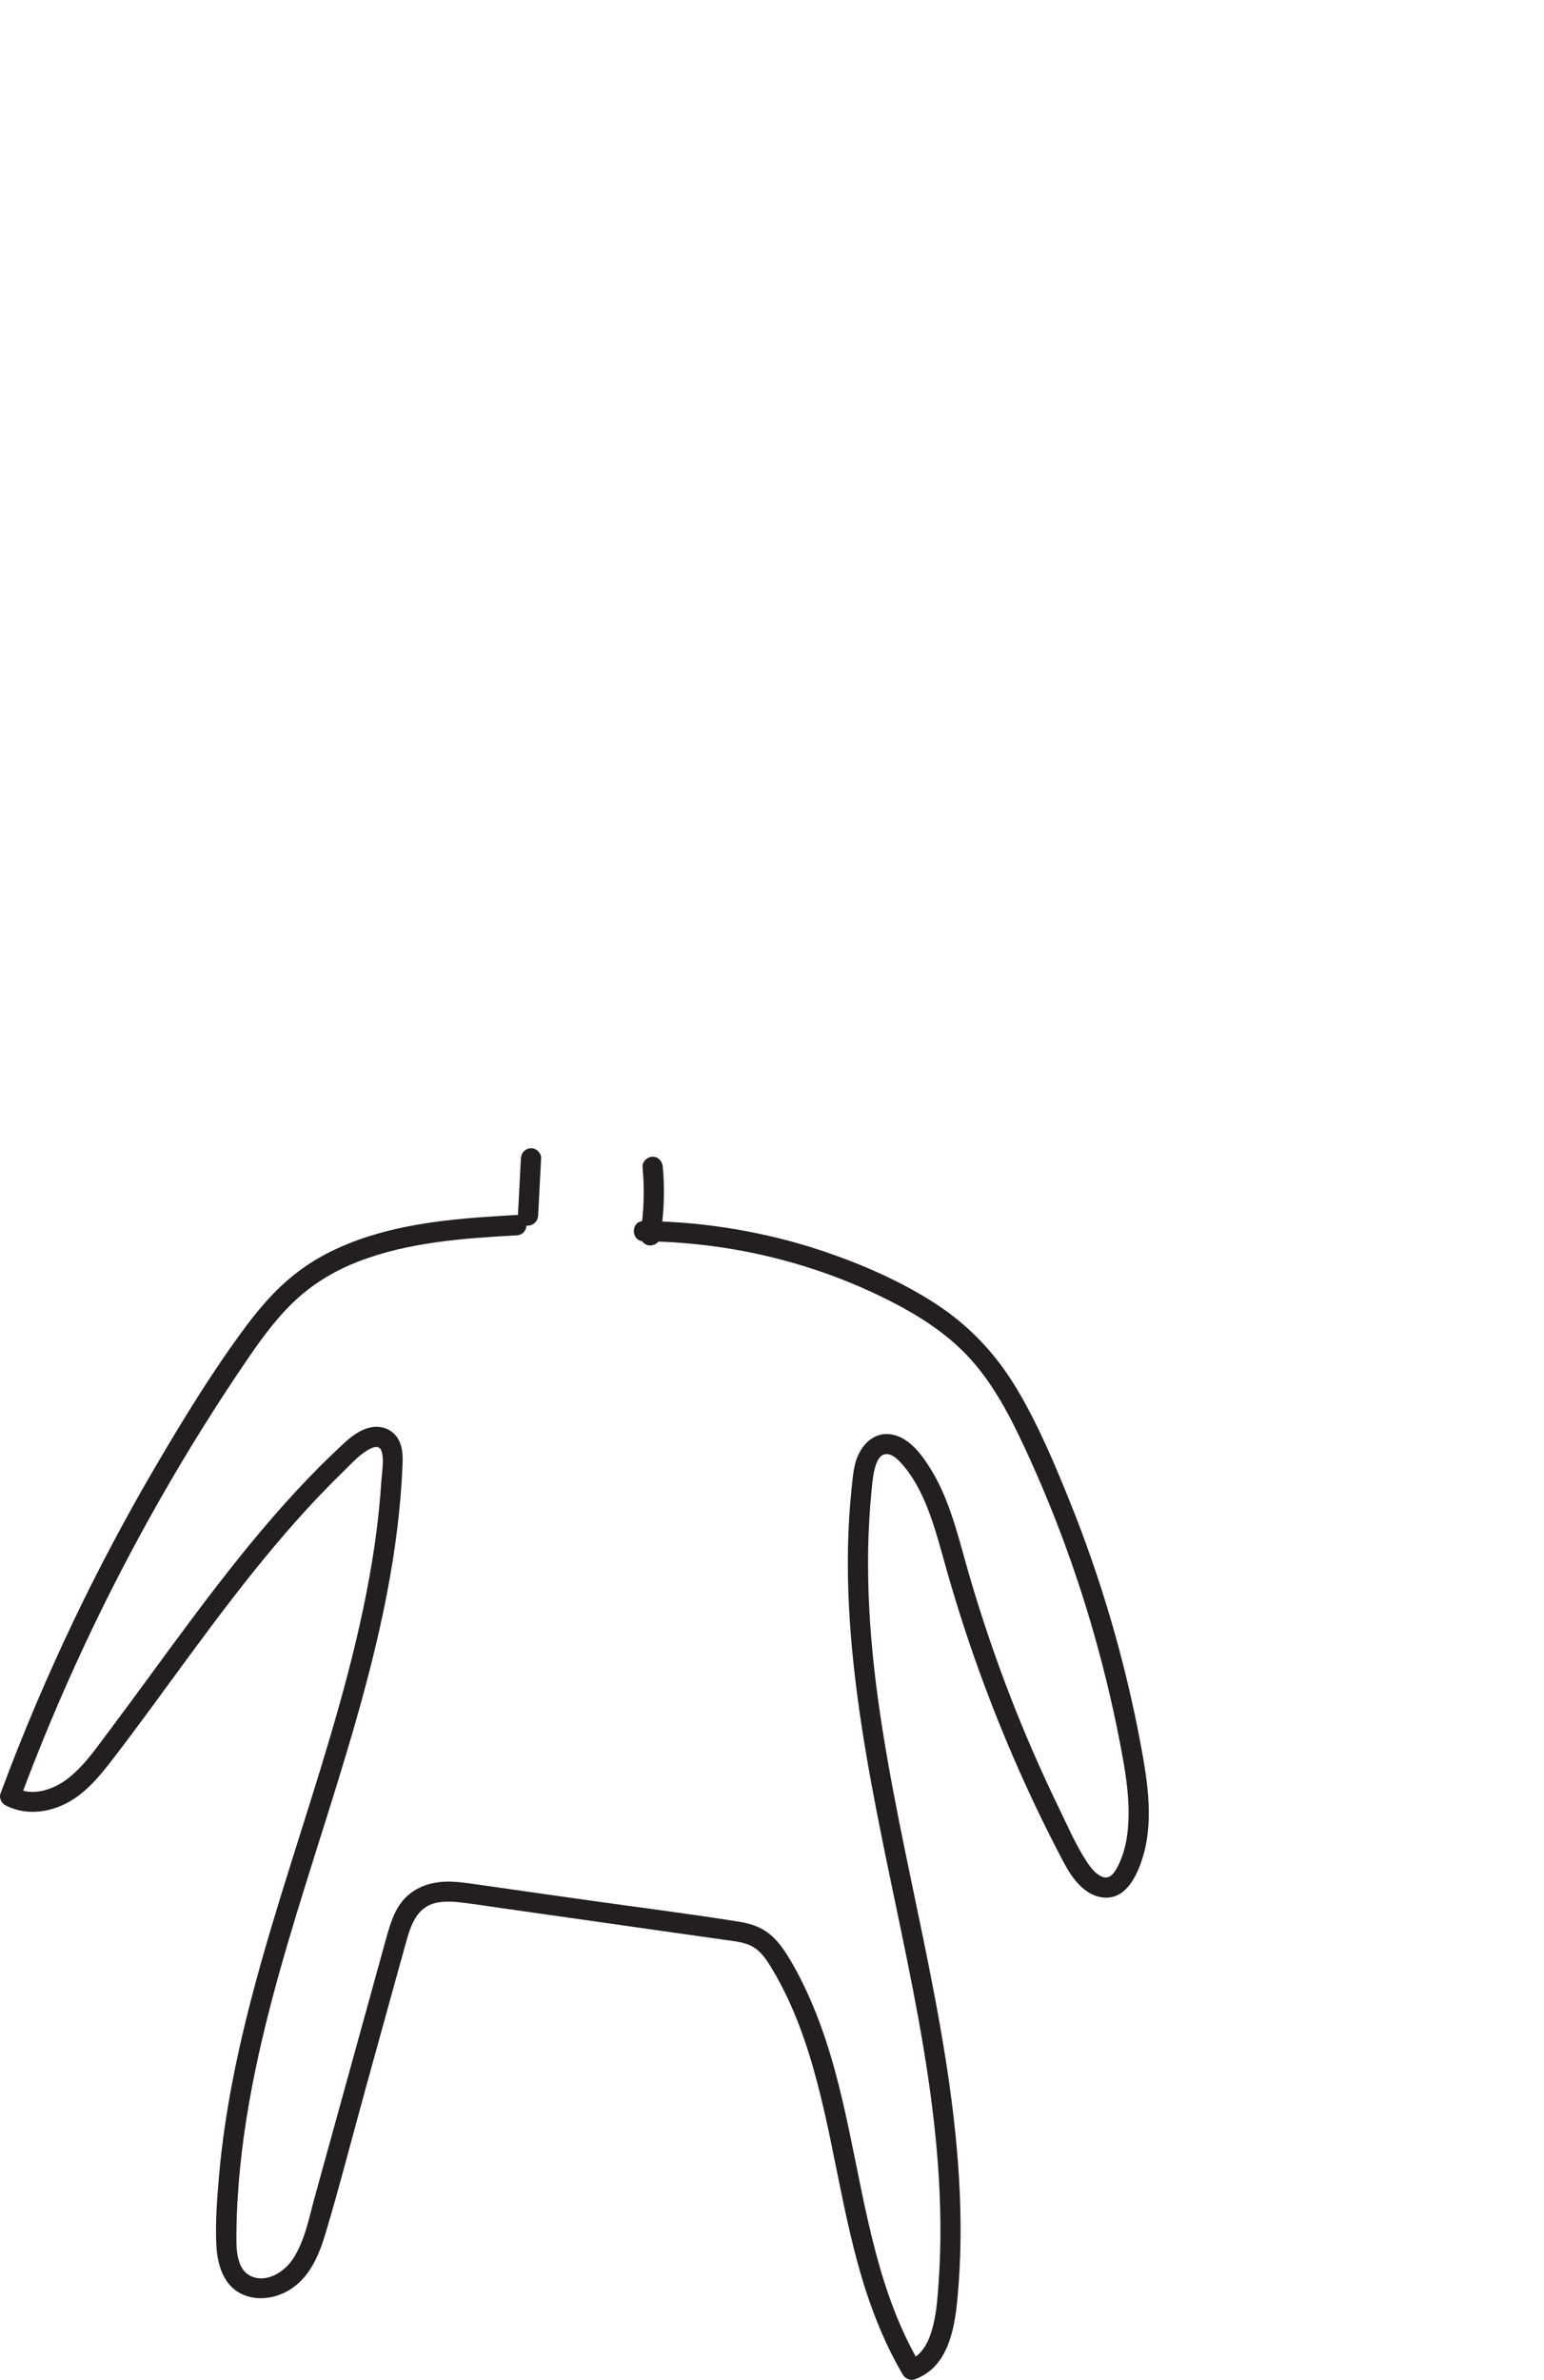 <?xml version="1.0" encoding="UTF-8"?><svg id="a" xmlns="http://www.w3.org/2000/svg" viewBox="0 0 381.83 588.15"><defs><style>.c{fill:#231f20;}</style></defs><g id="b"><g><path class="c" d="M128.82,286.27l-.74,14.12c-.07,1.31,1.2,2.56,2.5,2.5,1.41-.06,2.43-1.1,2.5-2.5l.74-14.12c.07-1.31-1.2-2.56-2.5-2.5-1.41,.06-2.43,1.1-2.5,2.5h0Z"/><path class="c" d="M158.9,288.36c.5,5.42,.37,10.96-.49,16.27-.22,1.33,.35,2.69,1.75,3.08,1.19,.33,2.86-.41,3.08-1.75,.95-5.83,1.22-11.72,.67-17.6-.12-1.34-1.06-2.5-2.5-2.5-1.26,0-2.63,1.15-2.5,2.5h0Z"/><path class="c" d="M127.81,300.25c-12.24,.7-24.72,1.53-36.48,5.24-5.81,1.83-11.46,4.38-16.44,7.92-5.49,3.9-9.94,8.84-13.95,14.21-8.28,11.08-15.58,23.03-22.57,34.95s-13.72,24.56-19.81,37.24c-6.81,14.2-12.97,28.71-18.45,43.47-.37,.99,.24,2.34,1.15,2.82,4.8,2.54,10.4,1.98,15.13-.44s8.29-6.74,11.5-10.92c6.76-8.79,13.23-17.81,19.82-26.74,6.52-8.83,13.15-17.58,20.22-25.98,3.54-4.2,7.18-8.32,10.97-12.29,1.95-2.05,3.94-4.06,5.97-6.04,1.8-1.75,3.59-3.76,5.72-5.11,1.25-.79,3.19-1.82,3.79,.14,.64,2.09,.09,4.84-.05,6.98-.34,5.36-.9,10.71-1.67,16.02-1.55,10.61-3.84,21.1-6.54,31.48-5.49,21.1-12.64,41.71-18.87,62.59-6.17,20.65-11.45,41.69-13.2,63.23-.42,5.17-.8,10.45-.56,15.64,.22,4.72,1.6,9.96,6.2,12.22,4.21,2.07,9.4,.99,13.05-1.75,4.2-3.16,6.27-8.2,7.73-13.08,3.53-11.81,6.59-23.78,9.88-35.66s6.66-24.17,10.02-36.25c1.22-4.38,2.66-8.89,7.65-9.93,2.29-.48,4.78-.21,7.08,.08,2.9,.36,5.79,.82,8.68,1.23,12.36,1.76,24.72,3.51,37.08,5.27l18.4,2.61c2.52,.36,5.32,.57,7.47,2.06,1.95,1.35,3.24,3.5,4.43,5.5,5.08,8.57,8.38,18,10.91,27.6,5.16,19.56,7.19,40.01,14.71,58.91,1.84,4.63,3.98,9.13,6.52,13.42,.53,.9,1.78,1.51,2.82,1.15,8.21-2.87,9.92-12.2,10.64-19.81,.94-9.86,.99-19.78,.42-29.66-1.17-20.07-4.85-39.91-8.88-59.57-4.02-19.64-8.44-39.22-11.17-59.09-1.34-9.75-2.22-19.57-2.42-29.41-.1-4.98-.03-9.96,.26-14.93,.14-2.5,.34-4.99,.59-7.47,.2-2.01,.37-4.04,1-5.96,.38-1.14,1.06-2.62,2.41-2.77,1.87-.21,3.58,1.81,4.63,3.07,2.88,3.47,4.86,7.68,6.39,11.89s2.76,8.86,4.02,13.33c1.43,5.06,2.97,10.09,4.61,15.09,6.54,19.85,14.73,39.19,24.51,57.65,1.98,3.73,5.07,8.03,9.62,8.53,5.26,.58,7.96-4.5,9.45-8.72,3.32-9.4,1.64-19.74-.14-29.27-3.85-20.58-9.77-40.77-17.62-60.18-3.8-9.38-7.8-18.86-13-27.56-5.16-8.63-11.86-15.74-20.33-21.18s-17.8-9.51-27.25-12.72-19.71-5.48-29.87-6.64c-4.93-.56-9.88-.85-14.83-.9-3.22-.03-3.22,4.97,0,5,19.9,.17,39.75,4.63,57.74,13.18,8.59,4.08,16.94,9.01,23.33,16.18,6.38,7.17,10.62,16.01,14.56,24.68,8.49,18.71,15.07,38.29,19.71,58.3,1.17,5.05,2.22,10.13,3.14,15.23,.83,4.64,1.5,9.33,1.46,14.05s-.73,9.35-2.96,13.38c-.72,1.3-1.8,2.68-3.45,2.09s-2.96-2.28-3.89-3.69c-2.72-4.12-4.75-8.86-6.91-13.3s-4.43-9.35-6.49-14.09c-4.04-9.29-7.68-18.75-10.93-28.34-1.66-4.9-3.22-9.83-4.67-14.8-1.34-4.57-2.51-9.19-3.98-13.73s-3.08-8.63-5.46-12.52c-2.21-3.63-5.36-8.11-9.87-8.88s-7.74,2.77-8.9,6.85c-.58,2.03-.75,4.17-.97,6.26-.26,2.49-.47,4.98-.62,7.47-.59,9.7-.36,19.43,.42,29.11,1.58,19.64,5.37,39.02,9.36,58.28,3.98,19.23,8.25,38.45,10.71,57.96,1.22,9.66,2,19.38,2.07,29.12,.04,4.82-.1,9.65-.44,14.46-.29,4.12-.55,8.33-1.8,12.29-.9,2.87-2.51,5.89-5.52,6.94l2.82,1.15c-10.41-17.54-13.44-38.07-17.6-57.72-2.11-9.97-4.52-19.93-8.33-29.41-1.88-4.68-4.05-9.27-6.69-13.58-1.31-2.15-2.81-4.24-4.8-5.81-2.15-1.69-4.67-2.51-7.35-2.94-12.33-1.99-24.75-3.53-37.12-5.28l-18.4-2.61-9.2-1.31c-2.56-.36-5.15-.77-7.74-.72-5.33,.11-10,2.39-12.48,7.26-1.15,2.25-1.84,4.68-2.51,7.11-.85,3.09-1.71,6.18-2.56,9.27l-9.94,35.98-5.05,18.26c-1.42,5.12-2.43,10.78-5.37,15.3-2.04,3.15-6.29,5.98-10.16,4.43-4.07-1.63-3.89-7.36-3.85-10.95,.24-21.56,4.66-42.77,10.41-63.47s13.03-41.6,19.03-62.56,10.78-42.14,11.64-63.83c.09-2.28-.02-4.74-1.39-6.66-1.61-2.25-4.37-2.99-6.99-2.28-2.47,.66-4.54,2.34-6.37,4.04-2.02,1.87-4,3.78-5.94,5.73-7.81,7.85-15.01,16.3-21.87,24.99-6.92,8.77-13.52,17.78-20.12,26.78-3.26,4.45-6.53,8.9-9.85,13.31-3.11,4.13-6.15,8.66-10.29,11.85-3.57,2.75-8.7,4.48-12.94,2.24l1.15,2.82c9.52-25.6,21.12-50.41,34.65-74.14,6.78-11.9,14.04-23.54,21.78-34.84,3.62-5.29,7.45-10.49,12.23-14.81,4.32-3.91,9.47-6.92,14.89-9.03,12.5-4.86,26.08-5.77,39.33-6.53,3.2-.18,3.22-5.19,0-5h0Z"/></g></g></svg>